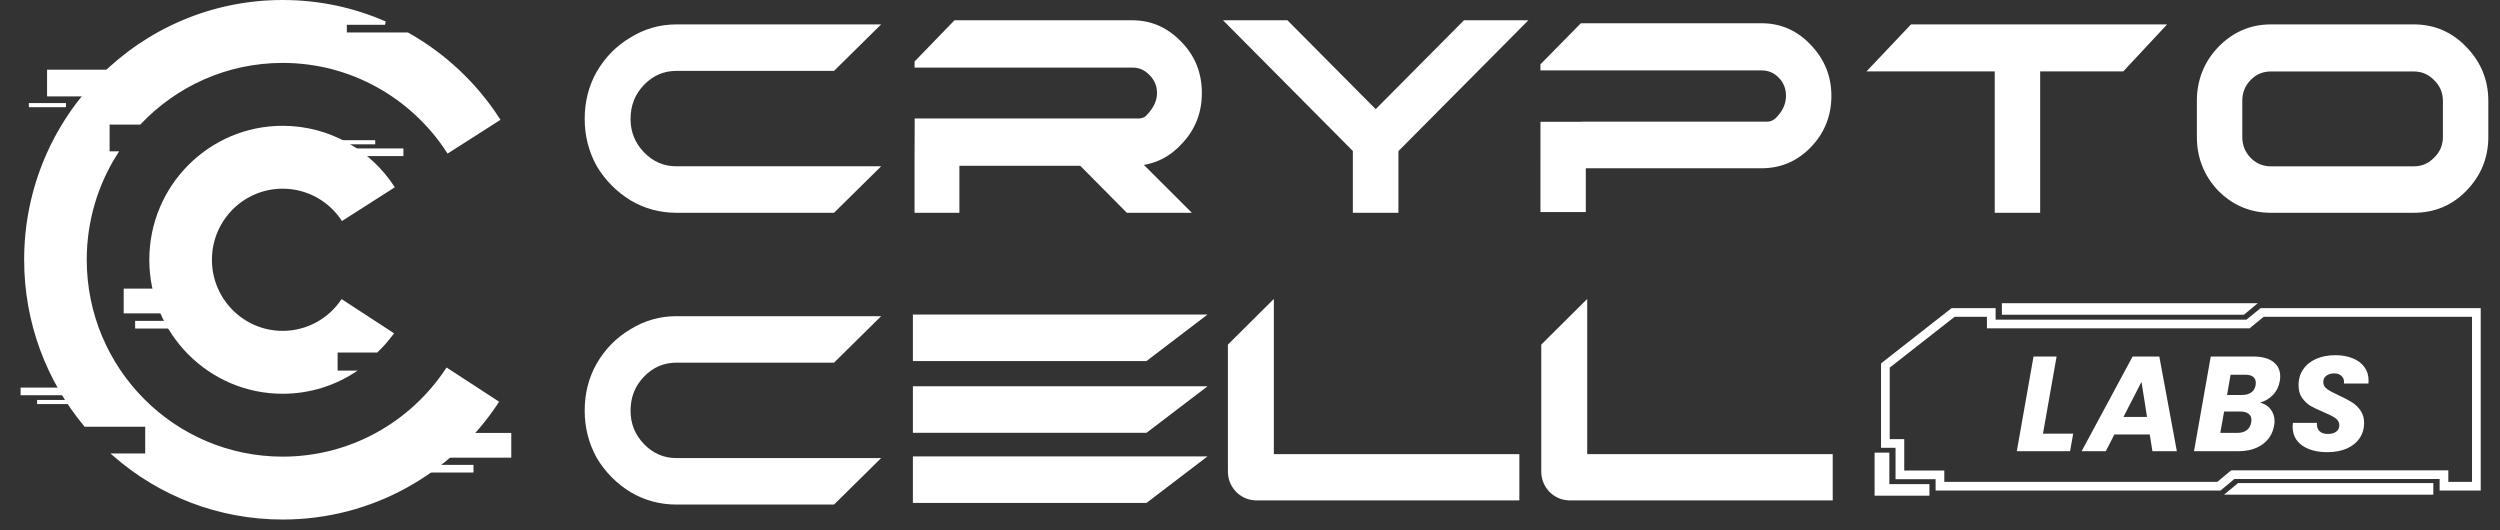 <svg width="165" height="35" viewBox="0 0 165 35" fill="none" xmlns="http://www.w3.org/2000/svg">
  <rect x="0" y="0" width="165" height="35" fill="#333333" stroke="none"/>
  <g clip-path="url(#clip0_42_2050)">
    <path d="M11.372 4.6H3.107V6.362H11.372V4.6Z" fill="white"/>
    <path d="M4.354 6.803H1.905V7.075H4.354V6.803Z" fill="white"/>
    <path d="M6.531 26.397H2.449V26.669H6.531V26.397Z" fill="white"/>
    <path d="M5.398 25.581H1.361V26.085H5.398V25.581Z" fill="white"/>
    <path d="M33.744 28.574H26.669V30.206H33.744V28.574Z" fill="white"/>
    <path d="M31.251 30.681H27.213V31.186H31.251V30.681Z" fill="white"/>
    <path d="M13.879 19.049H8.164V20.682H13.879V19.049Z" fill="white"/>
    <path
      d="M22.283 24.46V23.267H24.9C25.444 22.723 25.444 22.723 26.011 22L22.545 19.741C21.707 21.005 20.279 21.837 18.655 21.837C16.076 21.837 13.987 19.736 13.987 17.145C13.987 14.554 16.076 12.453 18.655 12.453C20.296 12.453 21.738 13.303 22.57 14.588L26.058 12.361C24.491 9.921 21.762 8.303 18.655 8.303C13.796 8.303 9.855 12.261 9.855 17.145C9.855 22.029 13.796 25.988 18.655 25.988C20.488 25.988 22.191 25.425 23.6 24.46H22.283Z"
      fill="white"/>
    <path d="M12.956 21.177H8.919V21.682H12.956V21.177Z" fill="white"/>
    <path d="M24.764 9.252H20.682V9.525H24.764V9.252Z" fill="white"/>
    <path d="M26.624 9.797H22.587V10.302H26.624V9.797Z" fill="white"/>
    <path
      d="M7.234 10.102H7.653C6.36 12.136 5.61 14.551 5.61 17.144C5.61 24.385 11.451 30.253 18.655 30.253C23.182 30.253 27.169 27.933 29.507 24.413L32.784 26.548C29.749 31.145 24.554 34.174 18.655 34.174C14.429 34.174 10.563 32.619 7.593 30.043H9.584H9.698V29.928V28.164V28.049H9.584H5.639C3.185 25.096 1.709 21.294 1.709 17.144C1.709 7.739 9.297 0.115 18.655 0.115C21.056 0.115 23.341 0.617 25.41 1.522H22.891H22.776V1.637V2.141V2.256H22.891H26.889C29.309 3.612 31.366 5.545 32.873 7.872L29.575 9.979C27.248 6.402 23.226 4.037 18.655 4.037C14.938 4.037 11.585 5.603 9.208 8.11H7.234H7.119V8.225V9.987V10.102H7.234Z"
      fill="white" stroke="white" stroke-width="0.23"/>
  </g>
  <path
    d="M148.266 21.385H148.369L148.448 21.32L149.302 20.622H163.44V32.088H161.302V31.615V31.328H161.015H147.467H147.363L147.283 31.394L146.451 32.088H128.037V31.629V31.342H127.75H125.393V29.556V29.269H125.106H124.434V24.124L128.906 20.622H131.424V21.098V21.385H131.712H148.266Z"
    stroke="white" stroke-width="0.574"/>
  <path d="M148.101 20.771H132.125V20.009H149.016L148.101 20.771Z" fill="white"/>
  <path d="M147.709 31.884H160.599V32.647H146.79L147.709 31.884Z" fill="white"/>
  <path d="M124.697 31.952V29.874H123.724V32.452V32.715H127.342V31.952H124.697Z" fill="white"/>
  <path
    d="M57.596 11.205H44.644C43.749 11.205 42.983 10.876 42.344 10.217C41.706 9.559 41.387 8.767 41.387 7.847C41.387 6.9 41.706 6.096 42.344 5.437C42.983 4.779 43.749 4.449 44.644 4.449H54.952L57.596 1.84H44.644C43.596 1.84 42.626 2.117 41.731 2.67C40.837 3.198 40.123 3.921 39.585 4.844C39.075 5.739 38.819 6.741 38.819 7.847C38.819 8.928 39.075 9.928 39.585 10.851C40.12 11.746 40.837 12.472 41.731 13.025C42.626 13.553 43.596 13.814 44.644 13.814H54.952L57.596 11.205Z"
    fill="white" stroke="white" stroke-width="0.459"/>
  <path
    d="M74.999 10.714C76.135 10.636 77.097 10.158 77.88 9.283C78.689 8.408 79.094 7.361 79.094 6.143C79.094 4.871 78.664 3.796 77.803 2.921C76.943 2.021 75.921 1.568 74.733 1.568H63.093L60.591 4.153V4.231H74.735C75.24 4.231 75.67 4.416 76.023 4.787C76.401 5.159 76.592 5.609 76.592 6.14C76.592 6.696 76.351 7.227 75.871 7.731C75.695 7.943 75.441 8.049 75.113 8.049H60.599L60.589 10.633V13.814H63.09V10.714H71.393L74.466 13.814H78.107L74.999 10.714Z"
    fill="white" stroke="white" stroke-width="0.459"/>
  <path d="M142.501 1.84L140.038 4.481H134.421V13.814H131.882V4.481H123.724L126.225 1.84H142.501Z"
        fill="white" stroke="white" stroke-width="0.459"/>
  <path
    d="M162.614 3.263C161.716 2.315 160.613 1.84 159.306 1.84H149.878C148.597 1.84 147.494 2.315 146.57 3.263C145.672 4.211 145.223 5.345 145.223 6.662V9.033C145.223 10.35 145.672 11.484 146.57 12.431C147.494 13.354 148.597 13.814 149.878 13.814H159.306C160.613 13.814 161.719 13.354 162.614 12.431C163.538 11.484 164 10.35 164 9.033V6.662C164 5.345 163.538 4.211 162.614 3.263ZM161.461 9.033C161.461 9.639 161.244 10.151 160.808 10.574C160.396 10.996 159.897 11.207 159.306 11.207H149.878C149.288 11.207 148.788 10.996 148.377 10.574C147.966 10.151 147.761 9.639 147.761 9.033V6.662C147.761 6.056 147.966 5.543 148.377 5.121C148.788 4.699 149.288 4.487 149.878 4.487H159.306C159.897 4.487 160.396 4.699 160.808 5.121C161.244 5.543 161.461 6.056 161.461 6.662V9.033Z"
    fill="white" stroke="white" stroke-width="0.459"/>
  <path d="M79.018 20.988L75.59 23.6H60.48V20.988H79.018Z" fill="white" stroke="white"
        stroke-width="0.459"/>
  <path d="M79.018 25.724L75.59 28.336H60.48V25.724H79.018Z" fill="white" stroke="white"
        stroke-width="0.459"/>
  <path d="M79.018 30.35L75.59 32.962H60.48V30.35H79.018Z" fill="white" stroke="white"
        stroke-width="0.459"/>
  <path
    d="M57.596 30.462H44.644C43.749 30.462 42.983 30.133 42.344 29.474C41.706 28.816 41.387 28.024 41.387 27.104C41.387 26.157 41.706 25.352 42.344 24.694C42.983 24.035 43.749 23.706 44.644 23.706H54.952L57.596 21.097H44.644C43.596 21.097 42.626 21.374 41.731 21.927C40.837 22.454 40.123 23.178 39.585 24.101C39.075 24.995 38.819 25.998 38.819 27.104C38.819 28.185 39.075 29.185 39.585 30.108C40.12 31.003 40.837 31.729 41.731 32.282C42.626 32.81 43.596 33.071 44.644 33.071H54.952L57.596 30.462Z"
    fill="white" stroke="white" stroke-width="0.459"/>
  <path
    d="M83.845 30.201V20.281L81.271 22.84V31.107C81.271 31.58 81.437 31.986 81.77 32.326C82.102 32.642 82.5 32.799 82.961 32.799H100.048V30.201H83.845Z"
    fill="white" stroke="white" stroke-width="0.459"/>
  <path
    d="M104.527 30.201V20.281L101.953 22.84V31.107C101.953 31.58 102.119 31.986 102.452 32.326C102.784 32.642 103.182 32.799 103.643 32.799H120.73V30.201H104.527Z"
    fill="white" stroke="white" stroke-width="0.459"/>
  <path
    d="M93.285 8.652L100.321 1.568H96.717L92.067 6.249L90.796 7.528L89.517 6.241L84.875 1.568H81.271L88.879 9.228L89.517 9.871V12.445V13.814H92.067V12.438V9.879L93.285 8.652Z"
    fill="white" stroke="white" stroke-width="0.459"/>
  <path fill-rule="evenodd" clip-rule="evenodd"
        d="M101.899 10.835L101.899 10.835V13.767H104.433V10.932H104.433V10.876H116.264C117.468 10.876 118.491 10.44 119.337 9.568C120.208 8.672 120.642 7.589 120.642 6.322C120.642 5.08 120.206 4.012 119.337 3.113C118.493 2.216 117.468 1.765 116.264 1.765H104.433L101.899 4.339V4.417H116.264C116.775 4.417 117.211 4.601 117.569 4.972C117.926 5.342 118.105 5.79 118.105 6.319C118.105 6.901 117.873 7.427 117.415 7.903C117.183 8.14 116.929 8.261 116.647 8.261H104.433L104.426 8.269H101.899V10.835Z"
        fill="white"/>
  <path
    d="M101.899 10.835L102.063 10.996L102.129 10.929V10.835H101.899ZM101.899 10.835L101.735 10.674L101.669 10.741V10.835H101.899ZM101.899 13.767H101.669V13.997H101.899V13.767ZM104.433 13.767V13.997H104.663V13.767H104.433ZM104.433 10.932V10.703H104.203V10.932H104.433ZM104.433 10.932V11.162H104.663V10.932H104.433ZM104.433 10.876V10.646H104.204V10.876H104.433ZM119.337 9.568L119.172 9.408L119.172 9.408L119.337 9.568ZM119.337 3.113L119.17 3.27L119.172 3.272L119.337 3.113ZM104.433 1.765V1.535H104.337L104.269 1.604L104.433 1.765ZM101.899 4.339L101.735 4.178L101.669 4.245V4.339H101.899ZM101.899 4.417H101.669V4.647H101.899V4.417ZM117.569 4.972L117.734 4.812V4.812L117.569 4.972ZM117.415 7.903L117.579 8.064L117.58 8.063L117.415 7.903ZM104.433 8.261V8.031H104.337L104.269 8.1L104.433 8.261ZM104.426 8.269V8.498H104.522L104.589 8.43L104.426 8.269ZM101.899 8.269V8.039H101.67V8.269H101.899ZM101.736 10.674L101.735 10.674L102.063 10.996L102.063 10.996L101.736 10.674ZM101.669 10.835V13.767H102.129V10.835H101.669ZM101.899 13.997H104.433V13.537H101.899V13.997ZM104.663 13.767V10.932H104.203V13.767H104.663ZM104.433 11.162H104.433V10.703H104.433V11.162ZM104.663 10.932V10.876H104.204V10.932H104.663ZM104.433 11.105H116.264V10.646H104.433V11.105ZM116.264 11.105C117.531 11.105 118.613 10.644 119.502 9.728L119.172 9.408C118.368 10.236 117.405 10.646 116.264 10.646V11.105ZM119.502 9.729C120.416 8.788 120.871 7.647 120.871 6.322H120.412C120.412 7.53 120.001 8.555 119.172 9.408L119.502 9.729ZM120.871 6.322C120.871 5.02 120.412 3.895 119.502 2.953L119.172 3.272C120 4.129 120.412 5.14 120.412 6.322H120.871ZM119.504 2.955C118.618 2.014 117.533 1.535 116.264 1.535V1.995C117.403 1.995 118.368 2.418 119.17 3.27L119.504 2.955ZM116.264 1.535H104.433V1.995H116.264V1.535ZM104.269 1.604L101.735 4.178L102.063 4.501L104.597 1.926L104.269 1.604ZM101.669 4.339V4.417H102.129V4.339H101.669ZM101.899 4.647H116.264V4.188H101.899V4.647ZM116.264 4.647C116.713 4.647 117.089 4.806 117.403 5.131L117.734 4.812C117.333 4.397 116.837 4.188 116.264 4.188V4.647ZM117.403 5.131C117.719 5.457 117.875 5.848 117.875 6.319H118.335C118.335 5.732 118.134 5.226 117.734 4.812L117.403 5.131ZM117.875 6.319C117.875 6.832 117.674 7.304 117.25 7.744L117.58 8.063C118.073 7.551 118.335 6.969 118.335 6.319H117.875ZM117.251 7.743C117.053 7.945 116.855 8.031 116.647 8.031V8.491C117.003 8.491 117.314 8.335 117.579 8.064L117.251 7.743ZM116.647 8.031H104.433V8.491H116.647V8.031ZM104.269 8.1L104.262 8.107L104.589 8.43L104.597 8.422L104.269 8.1ZM104.426 8.039H101.899V8.498H104.426V8.039ZM101.67 8.269V10.835H102.129V8.269H101.67Z"
    fill="white"/>
  <path d="M134.836 28.623H136.83L136.625 29.78H133.109L134.213 23.531H135.735L134.836 28.623Z" fill="white"/>
  <path
    d="M141.883 28.676H139.55L138.98 29.78H137.387L140.752 23.531H142.515L143.672 29.78H142.061L141.883 28.676ZM141.704 27.519L141.339 25.204L140.147 27.519H141.704Z"
    fill="white"/>
  <path
    d="M150.467 25.151C150.402 25.519 150.25 25.825 150.013 26.068C149.775 26.311 149.491 26.48 149.158 26.575C149.455 26.641 149.689 26.786 149.862 27.012C150.034 27.237 150.12 27.501 150.12 27.804C150.12 27.899 150.111 27.991 150.093 28.08C150.004 28.602 149.749 29.018 149.327 29.326C148.906 29.629 148.369 29.78 147.716 29.78H144.805L145.909 23.531H148.722C149.286 23.531 149.722 23.647 150.031 23.878C150.339 24.11 150.494 24.43 150.494 24.84C150.494 24.94 150.485 25.044 150.467 25.151ZM147.974 26.068C148.229 26.068 148.434 26.012 148.589 25.899C148.743 25.786 148.838 25.623 148.873 25.409C148.879 25.374 148.882 25.326 148.882 25.267C148.882 25.095 148.826 24.964 148.713 24.875C148.6 24.78 148.434 24.733 148.215 24.733H147.218L146.986 26.068H147.974ZM148.58 27.875C148.591 27.804 148.597 27.75 148.597 27.715C148.597 27.543 148.535 27.409 148.41 27.314C148.286 27.213 148.114 27.163 147.894 27.163H146.79L146.541 28.57H147.663C147.924 28.57 148.132 28.51 148.286 28.392C148.44 28.273 148.538 28.101 148.58 27.875Z"
    fill="white"/>
  <path
    d="M153.602 29.843C152.925 29.843 152.374 29.697 151.946 29.406C151.525 29.11 151.314 28.691 151.314 28.151C151.314 28.098 151.32 28.018 151.332 27.911H152.917C152.899 28.136 152.952 28.314 153.077 28.445C153.201 28.576 153.391 28.641 153.647 28.641C153.878 28.641 154.059 28.59 154.19 28.489C154.326 28.389 154.394 28.246 154.394 28.062C154.394 27.872 154.308 27.718 154.136 27.599C153.97 27.48 153.709 27.347 153.353 27.199C153.009 27.056 152.727 26.923 152.507 26.798C152.293 26.667 152.106 26.492 151.946 26.273C151.786 26.053 151.706 25.777 151.706 25.445C151.7 25.035 151.801 24.679 152.009 24.377C152.216 24.074 152.504 23.843 152.872 23.682C153.24 23.522 153.661 23.442 154.136 23.442C154.563 23.442 154.943 23.51 155.276 23.647C155.608 23.777 155.866 23.97 156.05 24.225C156.234 24.474 156.326 24.771 156.326 25.116C156.326 25.204 156.323 25.27 156.317 25.311H154.697C154.703 25.288 154.706 25.252 154.706 25.204C154.706 25.038 154.647 24.905 154.528 24.804C154.415 24.697 154.258 24.644 154.056 24.644C153.842 24.644 153.667 24.697 153.531 24.804C153.4 24.905 153.335 25.044 153.335 25.222C153.335 25.4 153.418 25.552 153.584 25.676C153.75 25.795 154.009 25.934 154.359 26.095C154.709 26.255 154.994 26.403 155.213 26.54C155.439 26.676 155.632 26.86 155.792 27.092C155.952 27.317 156.032 27.596 156.032 27.929C156.032 28.297 155.934 28.626 155.739 28.917C155.543 29.207 155.261 29.436 154.893 29.602C154.525 29.762 154.095 29.843 153.602 29.843Z"
    fill="white"/>
  <defs>
    <clipPath id="clip0_42_2050">
      <rect width="35.649" height="34.289" fill="white"/>
    </clipPath>
  </defs>
</svg>
